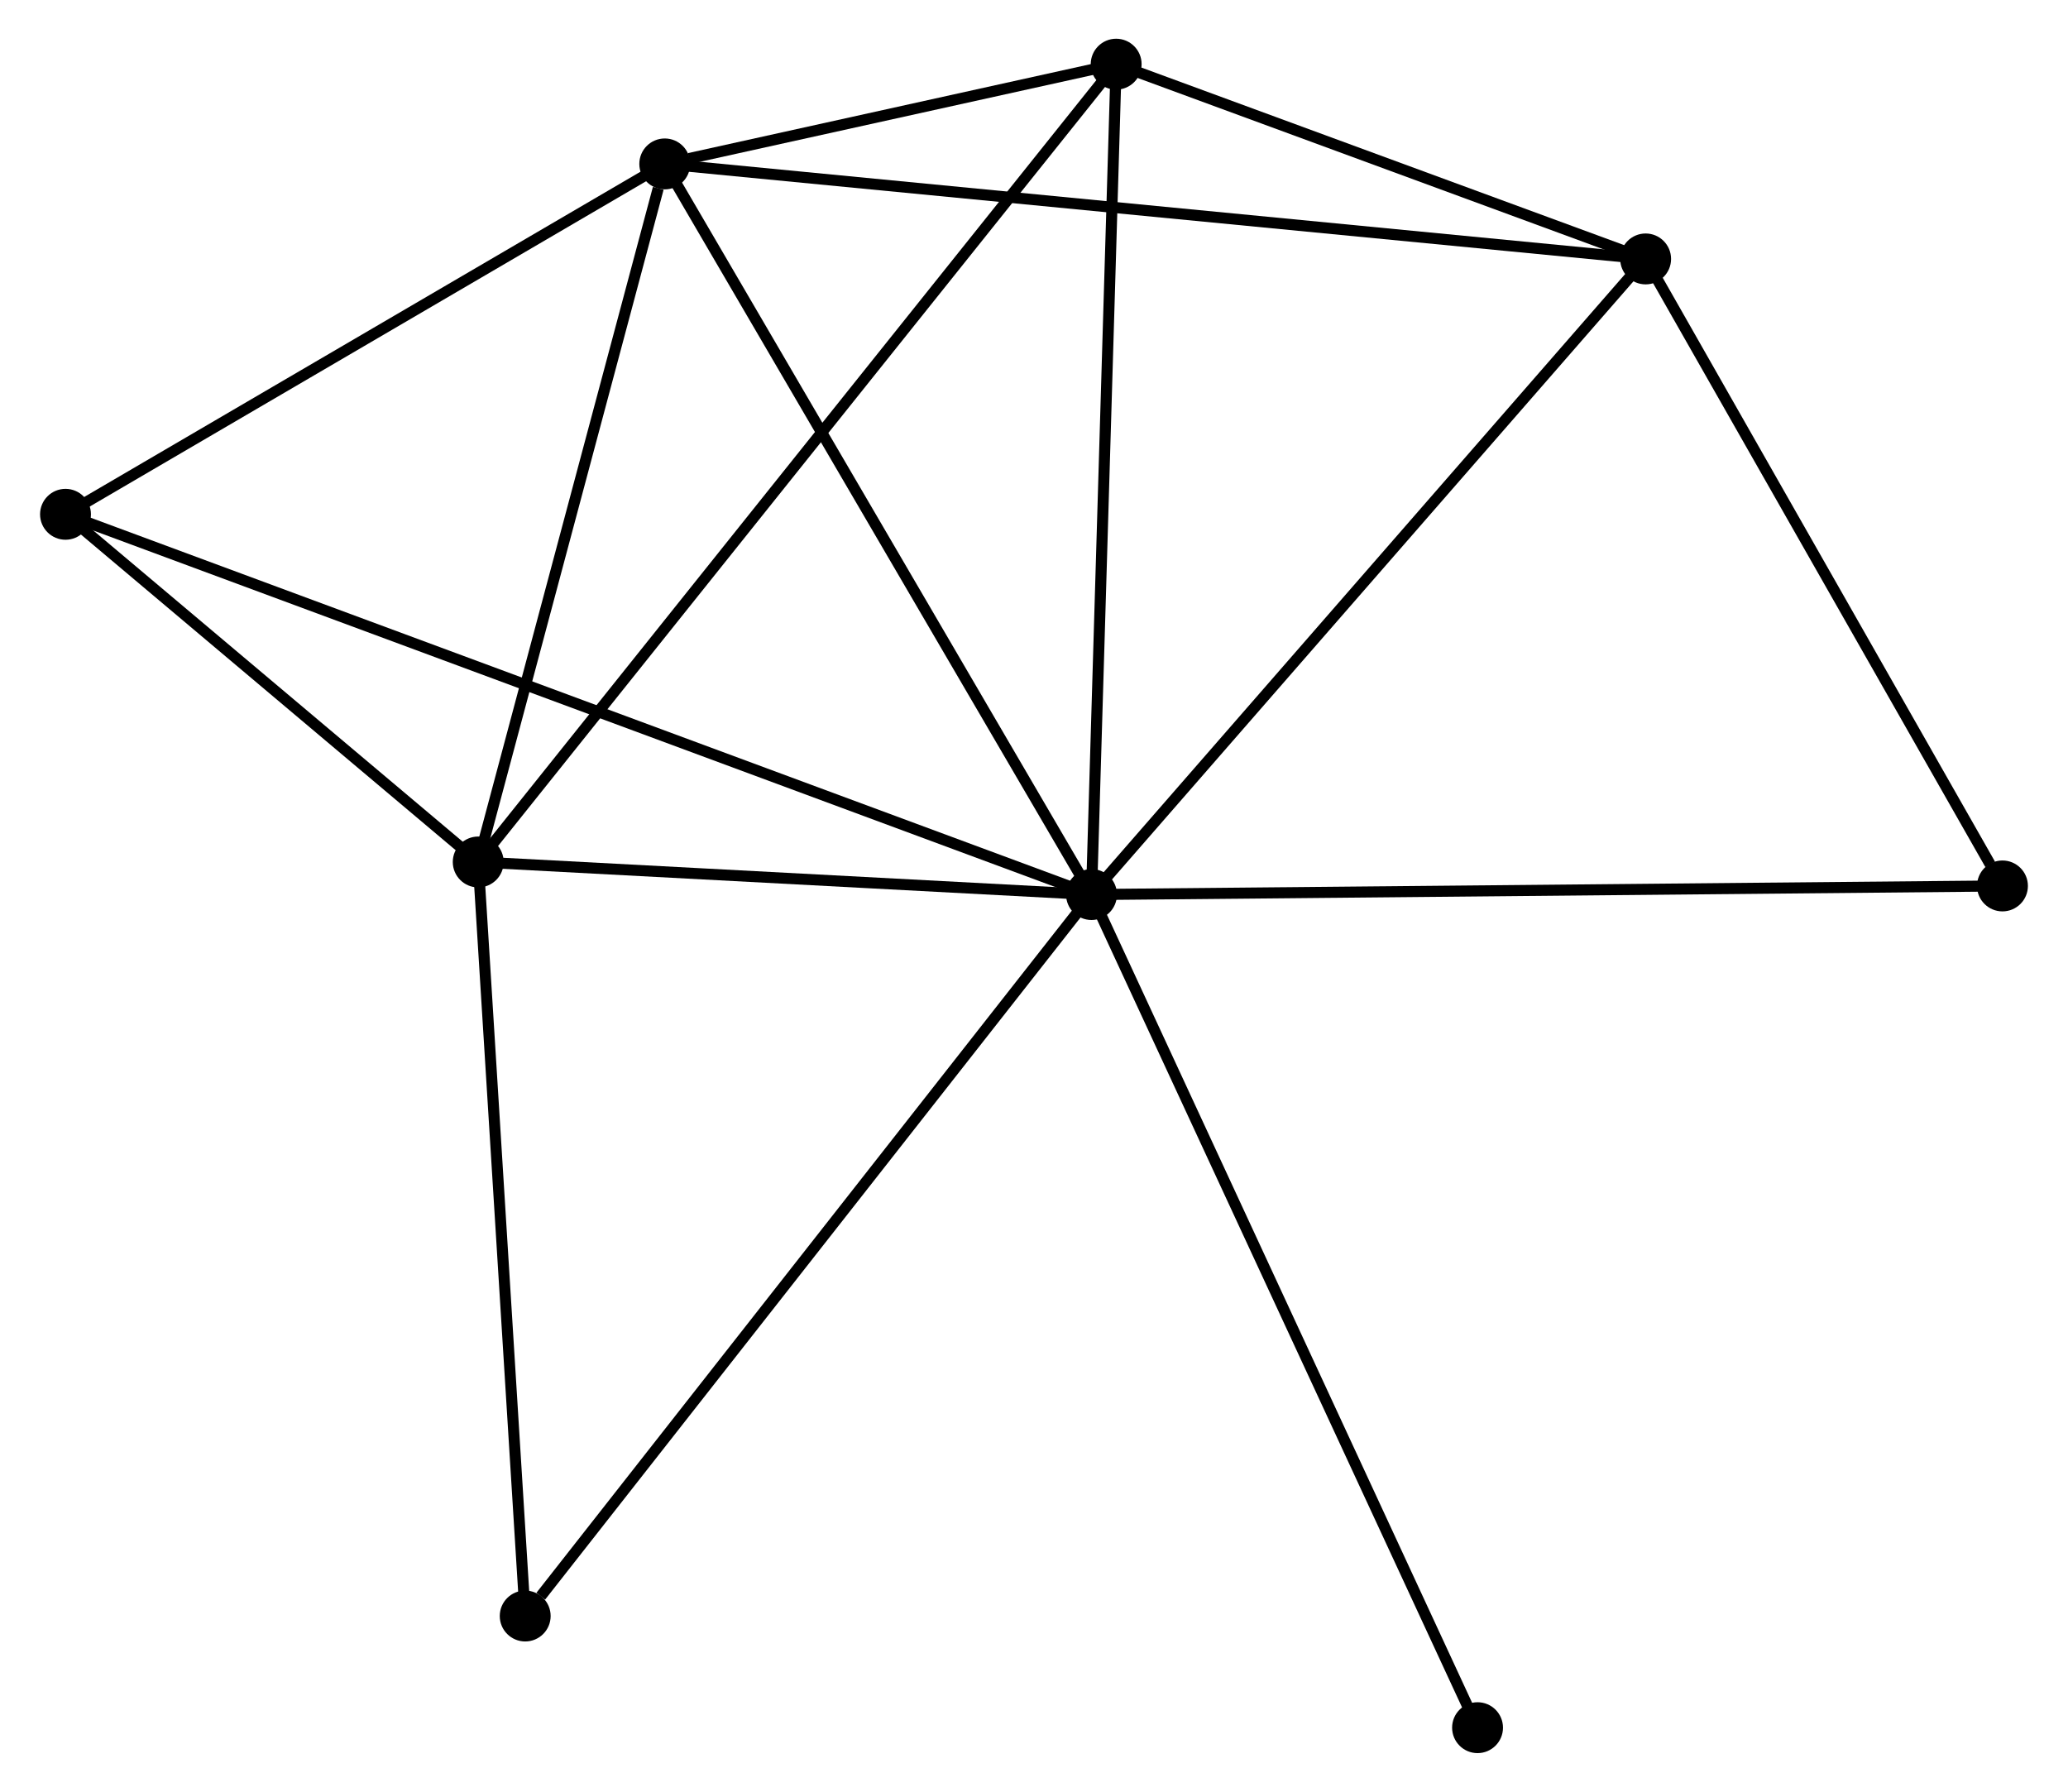 <?xml version="1.0" encoding="UTF-8" standalone="no"?>
<!DOCTYPE svg PUBLIC "-//W3C//DTD SVG 1.1//EN"
 "http://www.w3.org/Graphics/SVG/1.1/DTD/svg11.dtd">
<!-- Generated by graphviz version 2.36.0 (20140111.2315)
 -->
<!-- Title: %3 Pages: 1 -->
<svg width="187pt" height="162pt"
 viewBox="0.00 0.00 186.70 161.95" xmlns="http://www.w3.org/2000/svg" xmlns:xlink="http://www.w3.org/1999/xlink">
<g id="graph0" class="graph" transform="scale(1 1) rotate(0) translate(4 157.953)">
<title>%3</title>
<!-- 0 -->
<g id="node1" class="node"><title>0</title>
<ellipse fill="black" stroke="black" cx="94.549" cy="-77.101" rx="1.8" ry="1.8"/>
</g>
<!-- 1 -->
<g id="node2" class="node"><title>1</title>
<ellipse fill="black" stroke="black" cx="39.109" cy="-80.045" rx="1.8" ry="1.8"/>
</g>
<!-- 0&#45;&#45;1 -->
<g id="edge1" class="edge"><title>0&#45;&#45;1</title>
<path fill="none" stroke="black" d="M92.704,-77.199C84.287,-77.646 49.566,-79.49 41.017,-79.944"/>
</g>
<!-- 2 -->
<g id="node3" class="node"><title>2</title>
<ellipse fill="black" stroke="black" cx="55.972" cy="-143.138" rx="1.8" ry="1.8"/>
</g>
<!-- 0&#45;&#45;2 -->
<g id="edge2" class="edge"><title>0&#45;&#45;2</title>
<path fill="none" stroke="black" d="M93.595,-78.733C88.304,-87.79 62.595,-131.801 57.034,-141.32"/>
</g>
<!-- 3 -->
<g id="node4" class="node"><title>3</title>
<ellipse fill="black" stroke="black" cx="144.64" cy="-134.55" rx="1.8" ry="1.8"/>
</g>
<!-- 0&#45;&#45;3 -->
<g id="edge3" class="edge"><title>0&#45;&#45;3</title>
<path fill="none" stroke="black" d="M95.787,-78.521C102.657,-86.4 136.041,-124.687 143.261,-132.968"/>
</g>
<!-- 4 -->
<g id="node5" class="node"><title>4</title>
<ellipse fill="black" stroke="black" cx="96.778" cy="-152.153" rx="1.8" ry="1.8"/>
</g>
<!-- 0&#45;&#45;4 -->
<g id="edge4" class="edge"><title>0&#45;&#45;4</title>
<path fill="none" stroke="black" d="M94.604,-78.956C94.909,-89.249 96.395,-139.268 96.716,-150.087"/>
</g>
<!-- 5 -->
<g id="node6" class="node"><title>5</title>
<ellipse fill="black" stroke="black" cx="1.8" cy="-111.469" rx="1.8" ry="1.8"/>
</g>
<!-- 0&#45;&#45;5 -->
<g id="edge5" class="edge"><title>0&#45;&#45;5</title>
<path fill="none" stroke="black" d="M92.612,-77.818C80.541,-82.291 15.766,-106.294 3.727,-110.755"/>
</g>
<!-- 6 -->
<g id="node7" class="node"><title>6</title>
<ellipse fill="black" stroke="black" cx="43.356" cy="-11.892" rx="1.8" ry="1.8"/>
</g>
<!-- 0&#45;&#45;6 -->
<g id="edge6" class="edge"><title>0&#45;&#45;6</title>
<path fill="none" stroke="black" d="M93.283,-75.489C86.262,-66.545 52.144,-23.086 44.765,-13.687"/>
</g>
<!-- 7 -->
<g id="node8" class="node"><title>7</title>
<ellipse fill="black" stroke="black" cx="176.897" cy="-77.879" rx="1.8" ry="1.8"/>
</g>
<!-- 0&#45;&#45;7 -->
<g id="edge7" class="edge"><title>0&#45;&#45;7</title>
<path fill="none" stroke="black" d="M96.584,-77.12C107.977,-77.228 163.726,-77.754 174.933,-77.86"/>
</g>
<!-- 8 -->
<g id="node9" class="node"><title>8</title>
<ellipse fill="black" stroke="black" cx="129.446" cy="-1.8" rx="1.8" ry="1.8"/>
</g>
<!-- 0&#45;&#45;8 -->
<g id="edge8" class="edge"><title>0&#45;&#45;8</title>
<path fill="none" stroke="black" d="M95.411,-75.239C100.239,-64.821 123.865,-13.844 128.614,-3.596"/>
</g>
<!-- 1&#45;&#45;2 -->
<g id="edge9" class="edge"><title>1&#45;&#45;2</title>
<path fill="none" stroke="black" d="M39.596,-81.865C42.015,-90.917 52.739,-131.04 55.382,-140.929"/>
</g>
<!-- 1&#45;&#45;4 -->
<g id="edge10" class="edge"><title>1&#45;&#45;4</title>
<path fill="none" stroke="black" d="M40.313,-81.551C47.819,-90.935 88.094,-141.295 95.58,-150.655"/>
</g>
<!-- 1&#45;&#45;5 -->
<g id="edge11" class="edge"><title>1&#45;&#45;5</title>
<path fill="none" stroke="black" d="M37.506,-81.395C31.369,-86.564 9.41,-105.059 3.356,-110.158"/>
</g>
<!-- 1&#45;&#45;6 -->
<g id="edge12" class="edge"><title>1&#45;&#45;6</title>
<path fill="none" stroke="black" d="M39.231,-78.079C39.852,-68.127 42.639,-23.401 43.241,-13.737"/>
</g>
<!-- 2&#45;&#45;3 -->
<g id="edge13" class="edge"><title>2&#45;&#45;3</title>
<path fill="none" stroke="black" d="M57.824,-142.959C69.363,-141.841 131.289,-135.843 142.798,-134.728"/>
</g>
<!-- 2&#45;&#45;4 -->
<g id="edge14" class="edge"><title>2&#45;&#45;4</title>
<path fill="none" stroke="black" d="M58.166,-143.623C65.317,-145.202 87.889,-150.189 94.768,-151.709"/>
</g>
<!-- 2&#45;&#45;5 -->
<g id="edge15" class="edge"><title>2&#45;&#45;5</title>
<path fill="none" stroke="black" d="M54.17,-142.084C45.945,-137.276 12.018,-117.442 3.665,-112.559"/>
</g>
<!-- 3&#45;&#45;4 -->
<g id="edge16" class="edge"><title>3&#45;&#45;4</title>
<path fill="none" stroke="black" d="M142.584,-135.306C134.711,-138.202 106.54,-148.562 98.773,-151.419"/>
</g>
<!-- 3&#45;&#45;7 -->
<g id="edge17" class="edge"><title>3&#45;&#45;7</title>
<path fill="none" stroke="black" d="M145.714,-132.664C150.611,-124.06 170.813,-88.568 175.787,-79.829"/>
</g>
</g>
</svg>
